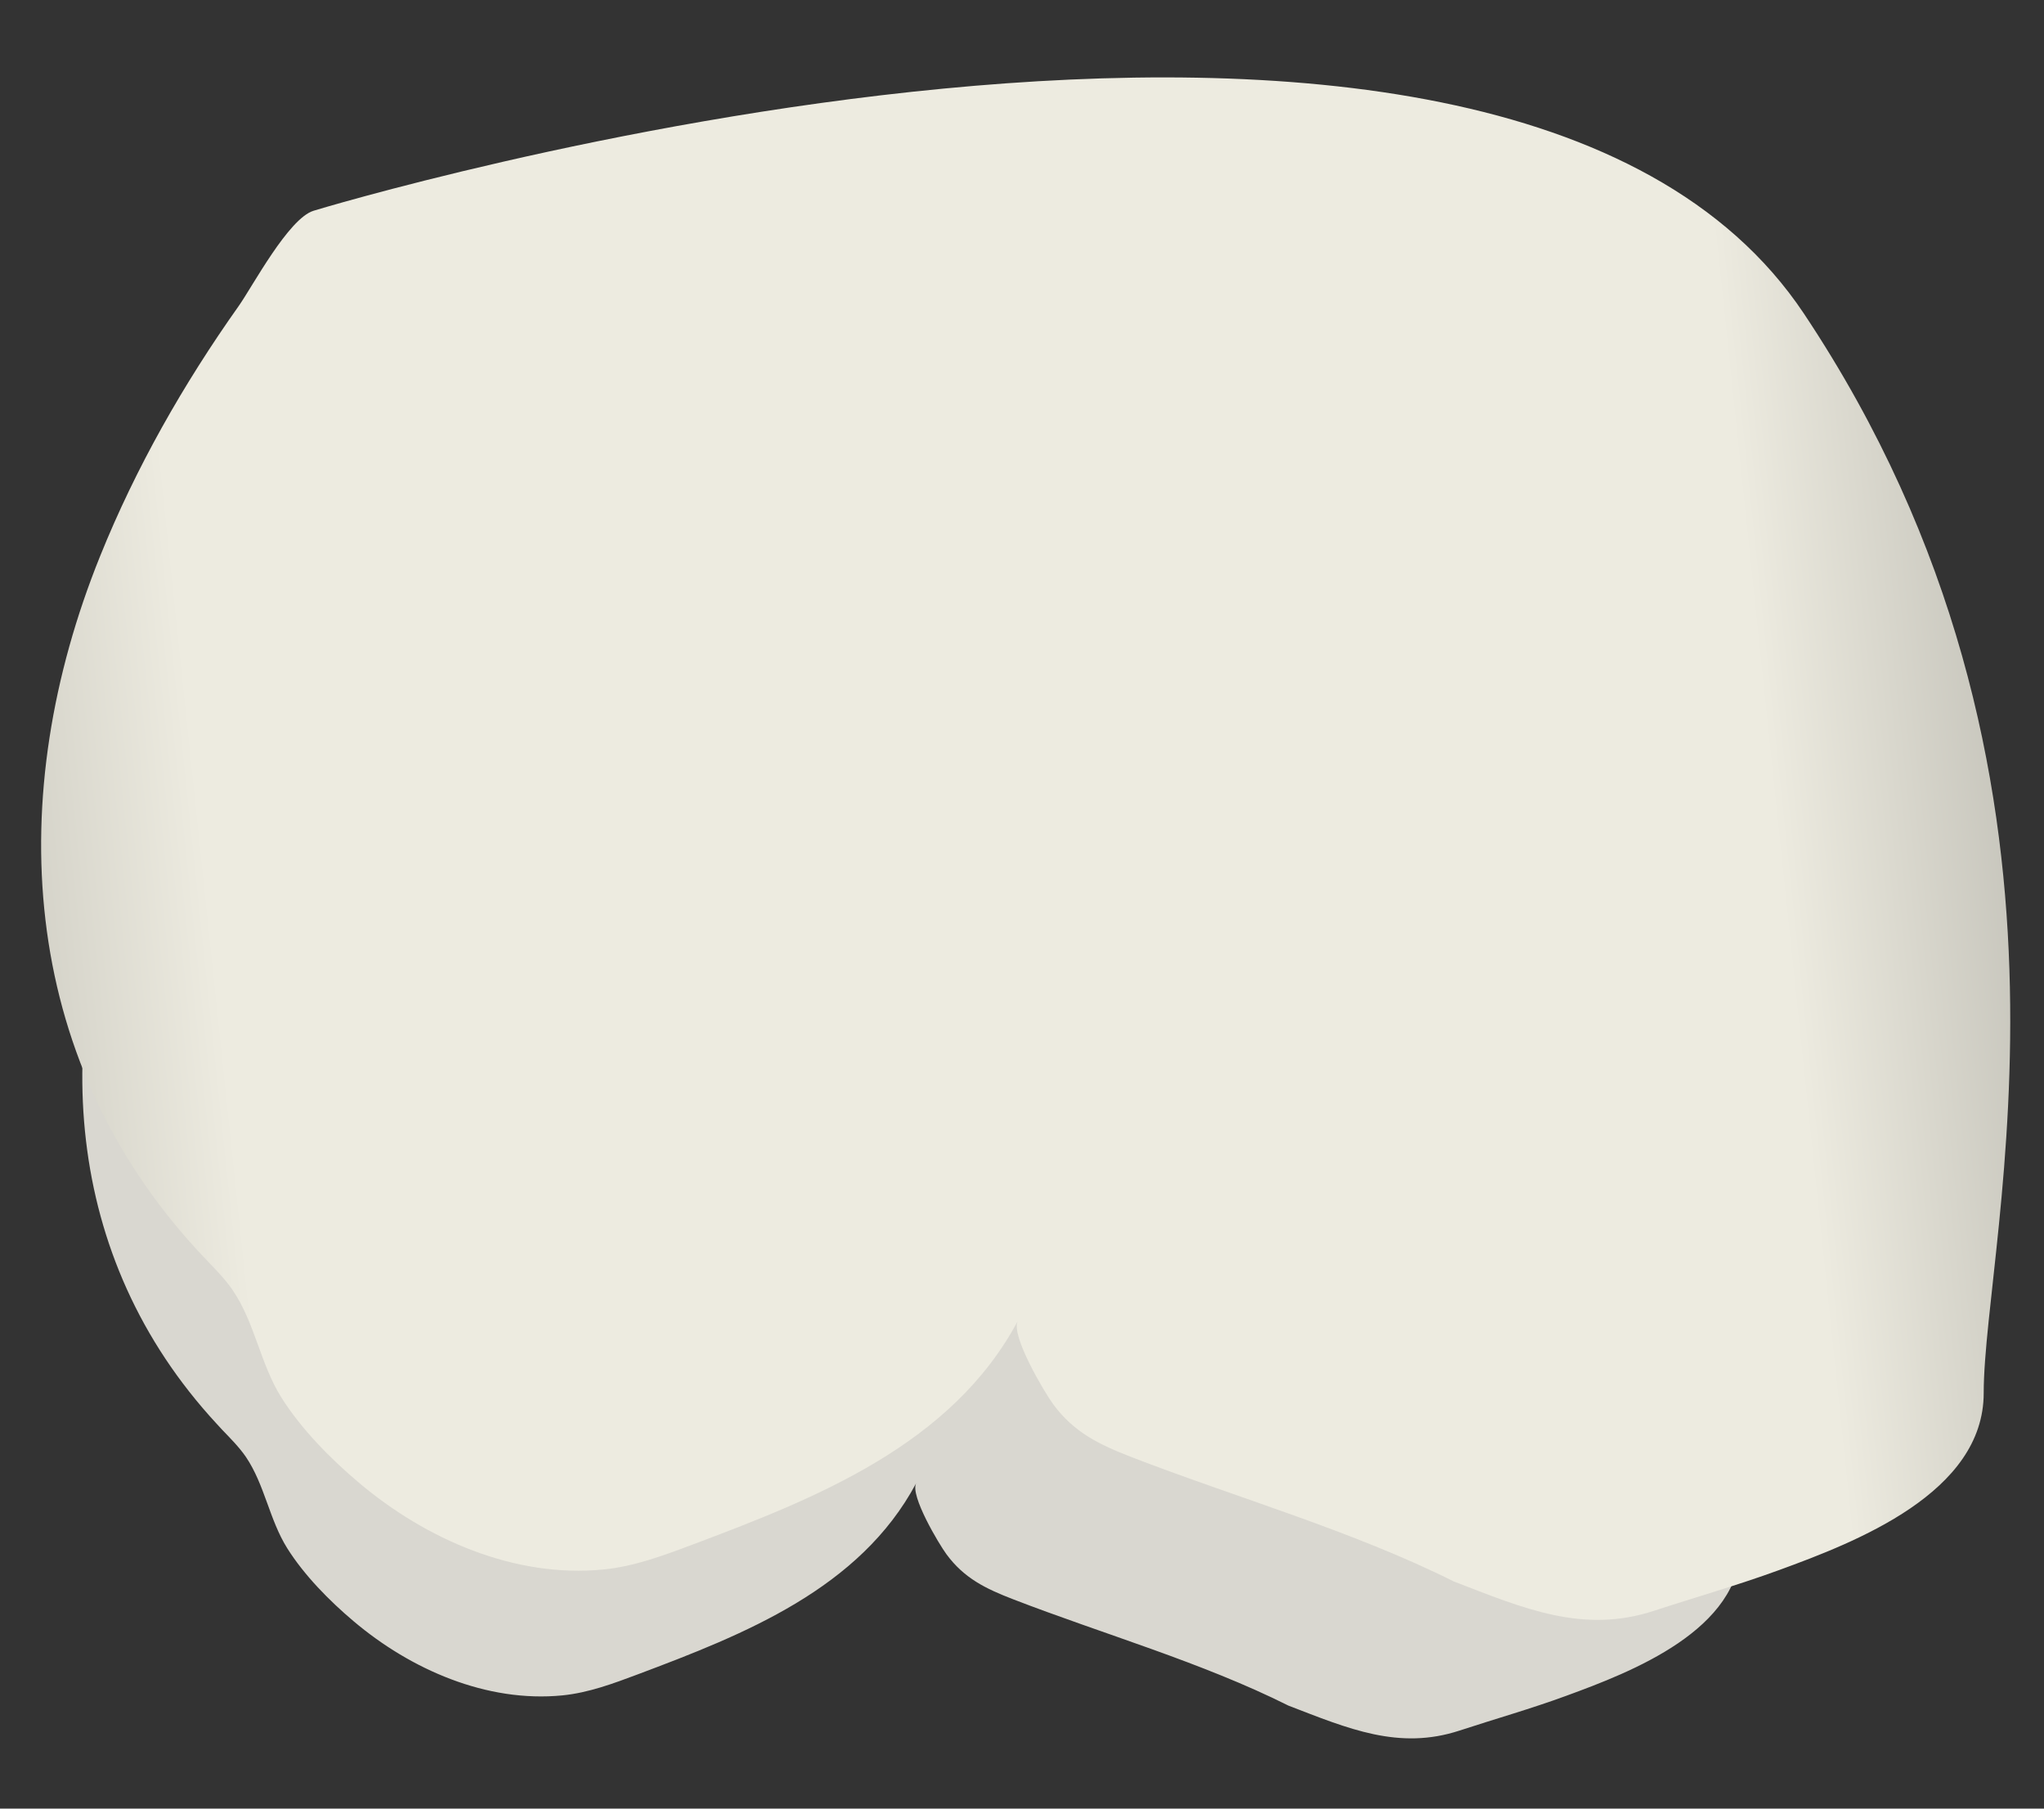 <svg width="26" height="23" viewBox="0 0 26 23" fill="none" xmlns="http://www.w3.org/2000/svg">
<rect x="0" y="0" width="26" height="23" fill="#333333" stroke="none"/>
<path d="M4.005 6.807C3.733 6.89 3.343 7.629 3.192 7.842C2.594 8.686 2.075 9.595 1.688 10.556C0.642 13.145 0.794 15.984 2.755 18.105C2.778 18.13 2.801 18.155 2.824 18.18C2.93 18.291 3.04 18.4 3.127 18.526C3.368 18.882 3.426 19.327 3.655 19.691C3.872 20.035 4.19 20.357 4.498 20.617C5.223 21.23 6.189 21.655 7.154 21.56C7.486 21.527 7.802 21.409 8.114 21.292C9.467 20.784 10.937 20.205 11.654 18.861C11.572 19.015 11.945 19.638 12.039 19.765C12.264 20.071 12.54 20.204 12.888 20.338C14.037 20.782 15.288 21.139 16.389 21.69C17.15 21.983 17.793 22.261 18.567 22.007C19.018 21.859 19.475 21.73 19.921 21.566C20.756 21.261 22.144 20.727 22.144 19.644C22.144 17.969 23.54 12.946 20.191 7.923C16.843 2.902 4.016 6.804 4.005 6.807Z" fill="#D9D7D0"/>
<path d="M3.989 2.68C3.67 2.777 3.212 3.643 3.036 3.892C2.335 4.881 1.728 5.946 1.274 7.071C0.049 10.104 0.227 13.429 2.523 15.913C2.551 15.942 2.578 15.971 2.605 16C2.729 16.131 2.858 16.258 2.959 16.406C3.243 16.822 3.31 17.343 3.578 17.77C3.831 18.173 4.204 18.55 4.565 18.855C5.415 19.573 6.546 20.071 7.676 19.959C8.064 19.921 8.435 19.783 8.8 19.646C10.385 19.051 12.106 18.372 12.947 16.798C12.851 16.977 13.287 17.708 13.397 17.858C13.661 18.216 13.984 18.371 14.391 18.529C15.737 19.049 17.202 19.466 18.492 20.111C19.384 20.455 20.136 20.781 21.043 20.483C21.571 20.31 22.107 20.158 22.629 19.967C23.607 19.61 25.233 18.984 25.233 17.715C25.233 15.754 26.867 9.871 22.946 3.988C19.025 -1.894 4.001 2.676 3.989 2.68Z" fill="url(#paint0_linear_123_40039)"/>
<defs>
<linearGradient id="paint0_linear_123_40039" x1="-5.268" y1="13.119" x2="29.555" y2="9.462" gradientUnits="userSpaceOnUse">
<stop stop-color="#94938C"/>
<stop offset="0.23" stop-color="#EDEBE0"/>
<stop offset="0.799" stop-color="#EDEBE0"/>
<stop offset="1" stop-color="#94938C"/>
</linearGradient>
</defs>
</svg>
